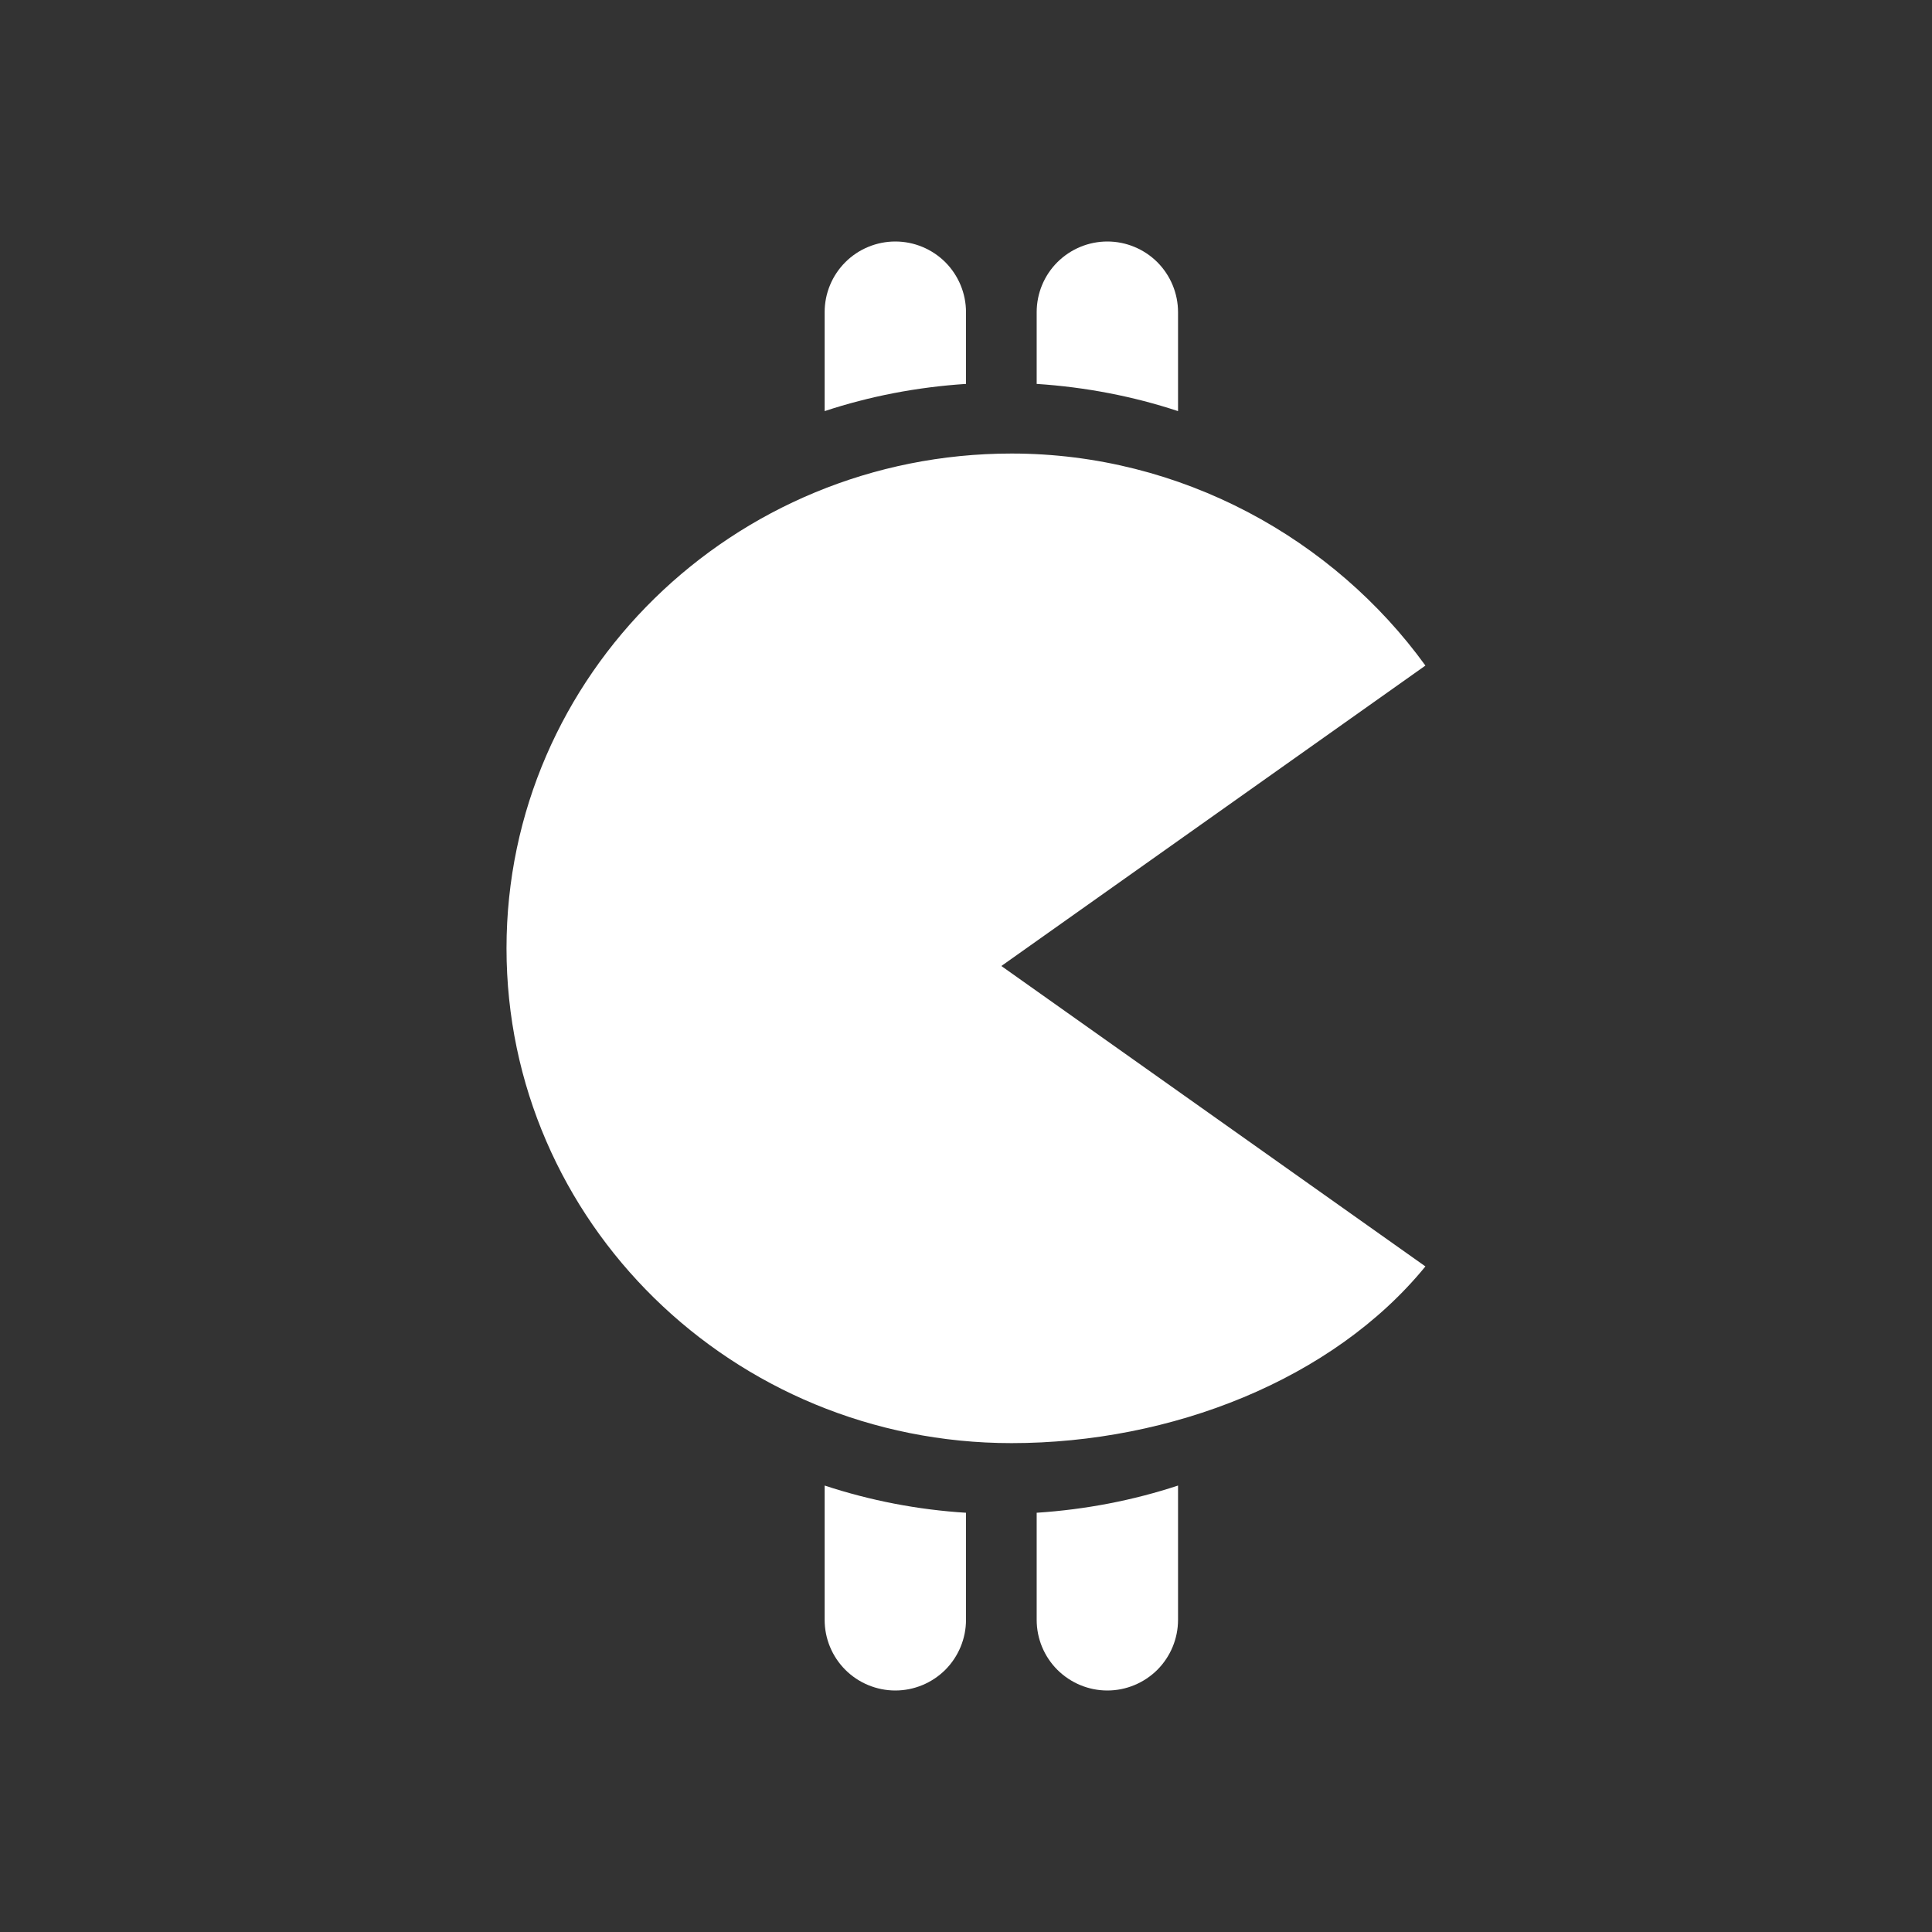 <svg width="24" height="24" viewBox="0 0 24 24" fill="none" xmlns="http://www.w3.org/2000/svg">
<rect x="0" y="0" width="24" height="24" fill="#333333" stroke="none"/>
<path d="M10.244 3.878C10.244 3.645 10.336 3.422 10.501 3.257C10.665 3.093 10.889 3 11.122 3C11.355 3 11.578 3.093 11.743 3.257C11.907 3.422 12 3.645 12 3.878V4.769C11.389 4.809 10.801 4.923 10.244 5.107V3.878ZM10.244 18.454V20.122C10.244 20.355 10.336 20.578 10.501 20.743C10.665 20.907 10.889 21 11.122 21C11.355 21 11.578 20.907 11.743 20.743C11.907 20.578 12 20.355 12 20.122V18.792C11.402 18.755 10.812 18.641 10.244 18.454ZM12.878 18.792V20.122C12.878 20.355 12.97 20.578 13.135 20.743C13.3 20.907 13.523 21 13.756 21C13.989 21 14.212 20.907 14.377 20.743C14.541 20.578 14.634 20.355 14.634 20.122V18.454C14.076 18.638 13.488 18.752 12.878 18.792ZM14.634 5.107V3.878C14.634 3.645 14.541 3.422 14.377 3.257C14.212 3.093 13.989 3 13.756 3C13.523 3 13.3 3.093 13.135 3.257C12.97 3.422 12.878 3.645 12.878 3.878V4.769C13.488 4.809 14.076 4.923 14.634 5.107ZM17.707 8.268L12.439 12L17.707 15.732C16.557 17.141 14.546 17.927 12.566 17.927C9.098 17.927 6.292 15.174 6.292 11.78C6.292 8.387 9.102 5.634 12.566 5.634C14.678 5.634 16.57 6.697 17.707 8.268Z" fill="white"/>
</svg>
